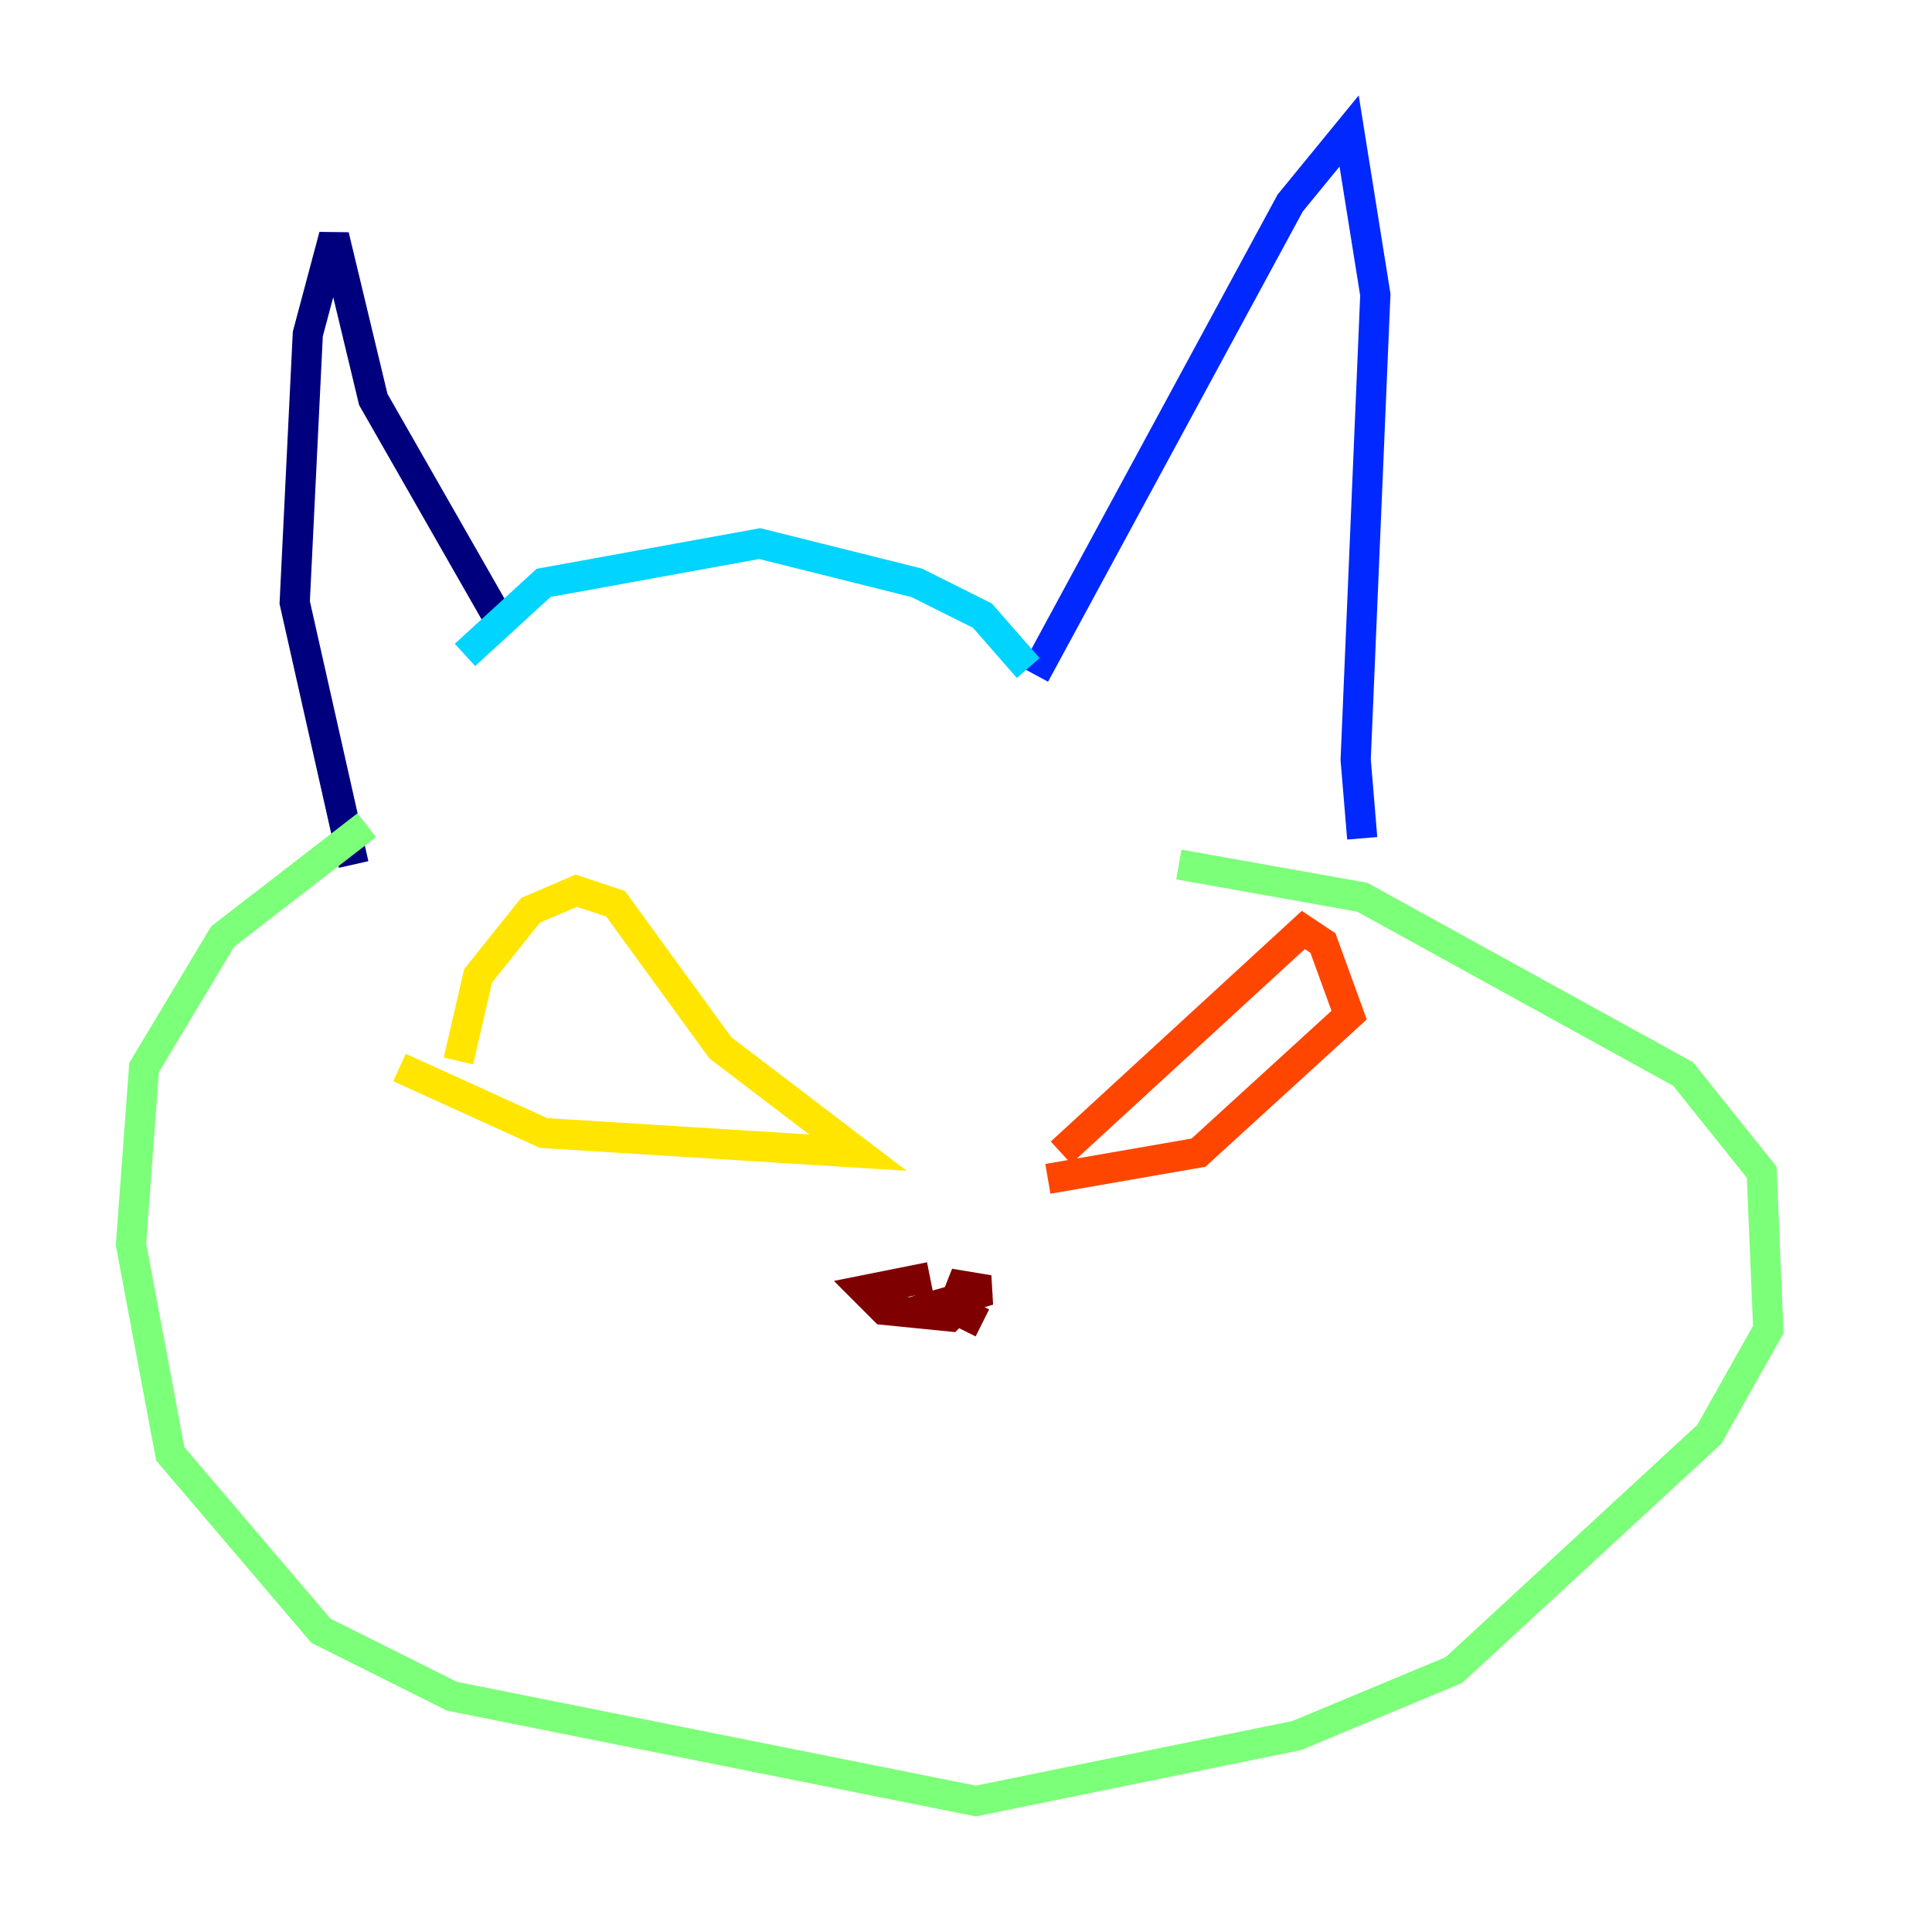 <?xml version="1.0" encoding="utf-8" ?>
<svg baseProfile="tiny" height="128" version="1.2" viewBox="0,0,128,128" width="128" xmlns="http://www.w3.org/2000/svg" xmlns:ev="http://www.w3.org/2001/xml-events" xmlns:xlink="http://www.w3.org/1999/xlink"><defs /><polyline fill="none" points="33.41,41.654 24.732,26.468 22.129,15.62 20.393,22.129 19.525,39.919 23.43,57.275" stroke="#00007f" stroke-width="2" /><polyline fill="none" points="68.556,44.691 85.478,13.451 89.383,8.678 91.119,19.525 89.817,50.332 90.251,55.539" stroke="#0028ff" stroke-width="2" /><polyline fill="none" points="68.122,44.258 65.085,40.786 60.746,38.617 50.332,36.014 36.014,38.617 30.807,43.39" stroke="#00d4ff" stroke-width="2" /><polyline fill="none" points="24.298,54.671 14.752,62.047 9.546,70.725 8.678,82.441 11.281,96.325 21.261,108.041 29.939,112.38 64.651,119.322 85.912,114.983 96.325,110.644 113.248,95.024 117.153,88.081 116.719,77.668 111.512,71.159 90.251,59.444 78.102,57.275" stroke="#7cff79" stroke-width="2" /><polyline fill="none" points="30.373,70.291 31.675,64.651 35.146,60.312 38.183,59.01 40.786,59.878 47.729,69.424 56.841,76.366 36.014,75.064 26.468,70.725" stroke="#ffe500" stroke-width="2" /><polyline fill="none" points="70.291,76.366 86.346,61.614 87.647,62.481 89.383,67.254 79.403,76.366 69.424,78.102" stroke="#ff4600" stroke-width="2" /><polyline fill="none" points="61.614,84.61 57.275,85.478 58.576,86.78 62.915,87.214 64.217,85.912 62.915,85.044 65.519,85.478 62.481,86.346 65.085,87.647" stroke="#7f0000" stroke-width="2" /></svg>